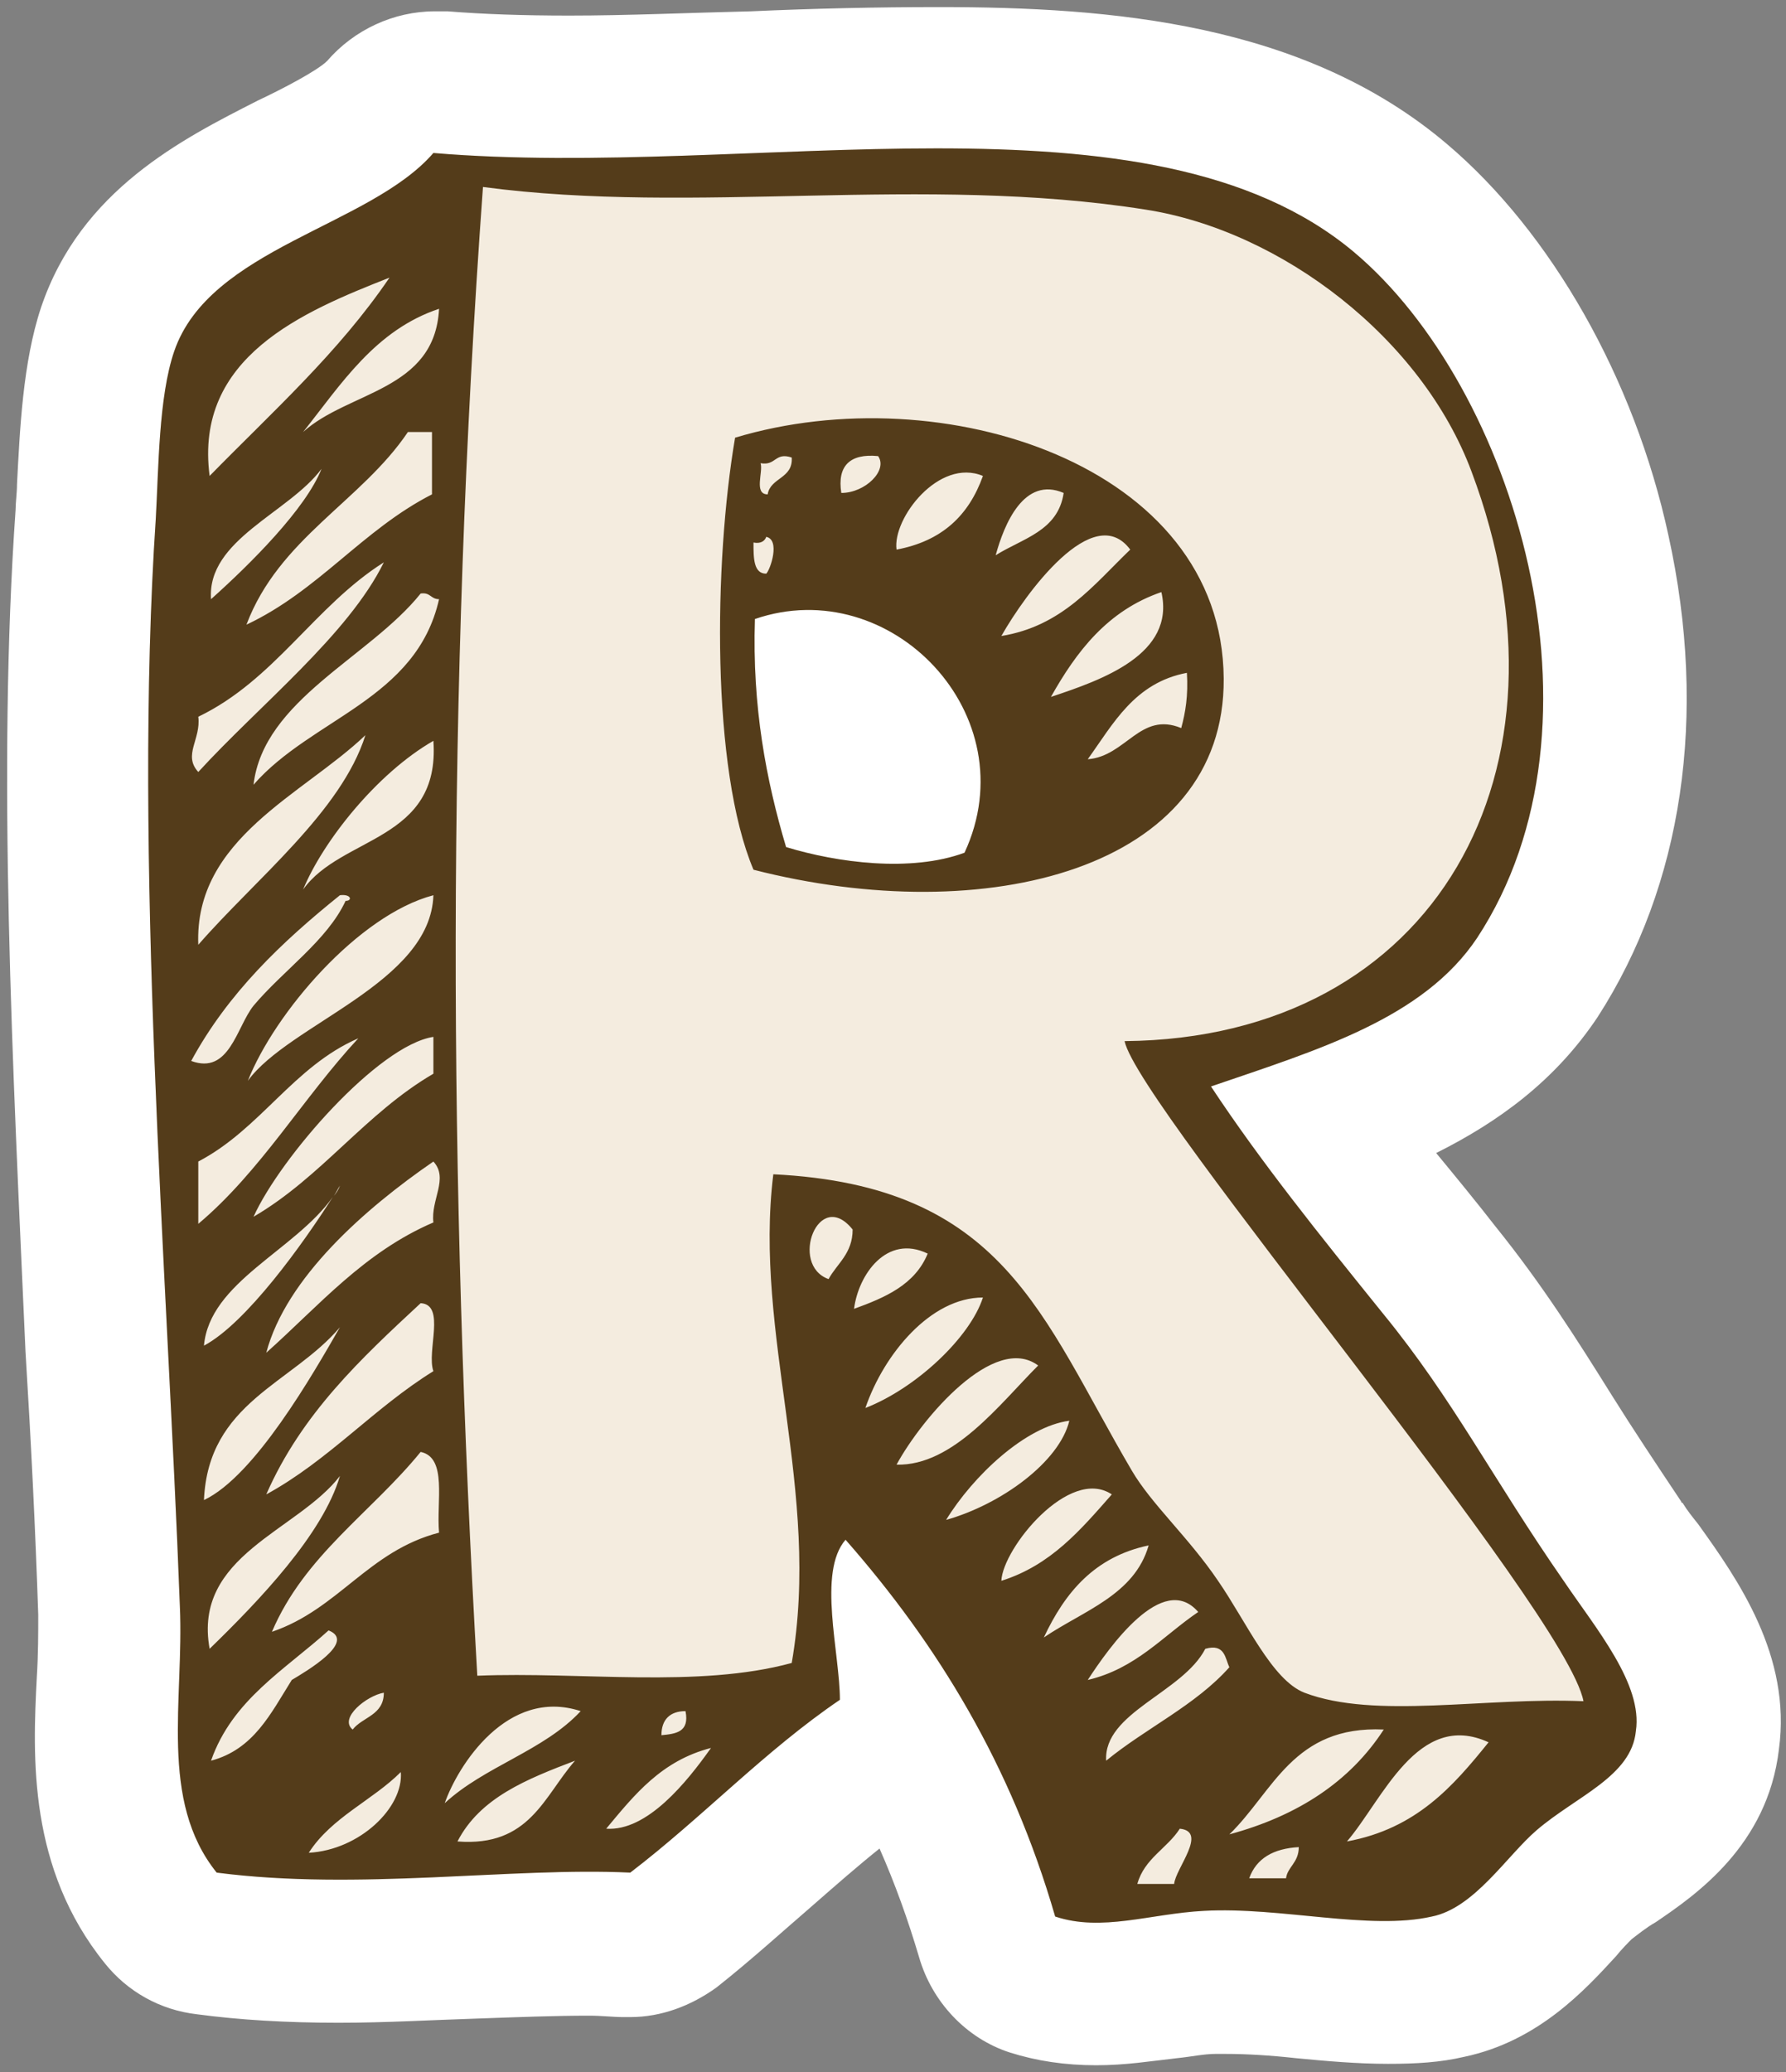 <?xml version="1.0" encoding="utf-8"?>
<!-- Generator: Adobe Illustrator 28.1.0, SVG Export Plug-In . SVG Version: 6.00 Build 0)  -->
<svg version="1.1" id="_圖層_2" xmlns="http://www.w3.org/2000/svg" xmlns:xlink="http://www.w3.org/1999/xlink" x="0px" y="0px"
	 viewBox="0 0 126.1 146.3" style="enable-background:new 0 0 126.1 146.3;" xml:space="preserve">
<rect x="0" y="0" width="126.1" height="146.3" fill="#808080" stroke="none"/>
<style type="text/css">
	.st0{fill:#FFFFFF;}
	.st1{fill-rule:evenodd;clip-rule:evenodd;fill:#F4ECDF;}
	.st2{fill-rule:evenodd;clip-rule:evenodd;fill:#543C1A;}
</style>
<g id="svg1">
	<g>
		<path class="st0" d="M77.4,145.8c-2.2,0-4.2-0.3-6.1-0.9c-3.1-1-5.5-3.6-6.4-6.7c-0.8-2.7-1.7-5.2-2.8-7.7c-1.5,1.2-3.1,2.6-4.7,4
			c-2.2,1.9-4.4,3.9-6.8,5.8c-1.8,1.3-3.9,2.1-6.1,2.1c-0.2,0-0.3,0-0.5,0c-0.7,0-1.5-0.1-2.4-0.1c-2.4,0-5,0.1-7.8,0.2
			c-3.2,0.1-6.5,0.3-9.9,0.3c-3.7,0-7-0.2-10-0.6c-2.6-0.3-4.9-1.6-6.5-3.6c-5.4-6.7-5.1-14.5-4.8-20.2c0.1-1.6,0.1-3.1,0.1-4.4
			c-0.2-6-0.5-12.1-0.9-18.6C0.9,75.2-0.2,54.5,1.1,36c0-0.5,0.1-1.2,0.1-1.8c0.2-3.8,0.4-8.6,1.7-12.5C5.7,13.4,12.9,9.8,18.2,7.1
			c1.7-0.8,4.2-2.1,4.9-2.8c1.9-2.2,4.7-3.5,7.6-3.5c0.3,0,0.6,0,0.9,0c2.5,0.2,5.3,0.3,8.6,0.3c4.1,0,8.5-0.2,12.8-0.3
			c4.4-0.2,8.9-0.3,13.3-0.3c12.1,0,25.8,1.1,35.9,9.7c7.3,6.2,13.2,16.5,15.6,27.6c2.8,12.7,1,24.7-5,34c-3,4.5-7,7.4-11.4,9.6
			c1.4,1.7,2.8,3.4,4.2,5.2c3.3,4.1,5.7,7.9,8.2,11.9c1.5,2.4,3.1,4.8,4.9,7.5c0,0,0,0.1,0.1,0.1c0.3,0.5,0.7,1,1.1,1.5
			c2.8,3.9,6.6,9.3,5.7,15.9c-0.8,6.8-5.9,10.3-8.7,12.2c-0.7,0.4-1.3,0.9-1.7,1.2c-0.2,0.2-0.7,0.7-1.1,1.2
			c-2.2,2.4-5.5,6-10.7,7.1c-1.7,0.4-3.4,0.5-5.4,0.5l0,0c-2.2,0-4.4-0.2-6.5-0.4c-1.8-0.2-3.5-0.3-4.9-0.3c-0.3,0-0.5,0-0.8,0
			c-0.8,0-1.7,0.2-2.7,0.3C81.3,145.5,79.5,145.8,77.4,145.8L77.4,145.8z"/>
		<g id="g1">
			<path class="st1" d="M110.4,111.6c-5-7.2-7.8-12.8-12.7-18.8C93.1,87.1,89,82,85.5,76.7c7.6-2.6,15-4.8,18.8-10.5
				c9.9-15.1,2.6-38.9-8.7-48.4c-14.4-12.1-42.5-5.1-65-7c-4.5,5.2-15.8,6.7-18.3,14c-1.1,3.2-1.1,8.3-1.3,11.8
				c-1.6,23.9,0.8,52.9,1.7,76.8c0.3,6.6-1.5,13.7,2.6,18.8c10,1.3,20.8-0.4,29.2,0c5.1-3.9,9.5-8.6,14.8-12.2c0-3.3-1.6-9,0.4-11.3
				c6.5,7.4,11.7,15.9,14.8,26.6c3.3,1.1,6.7-0.2,10.5-0.4c5.4-0.3,11.7,1.4,16.1,0.4c3-0.6,5.3-4.3,7.4-6.1c2.8-2.4,6.7-3.8,7-7
				C116,118.9,112.7,115,110.4,111.6L110.4,111.6z M68.1,60.2c-3.8,1.4-9,0.7-12.6-0.4c-1.4-4.7-2.4-9.9-2.2-16.1
				C62.9,40.4,72.6,50.5,68.1,60.2z"/>
			<path id="path88-4" class="st2" d="M76.8,53.6c1.8-2.5,3.3-5.4,7-6.1c0.1,1.6-0.1,2.8-0.4,3.9C80.5,50.2,79.5,53.4,76.8,53.6
				C76.8,53.6,76.8,53.6,76.8,53.6z M82,41.8c1,4.4-4.2,6.2-7.8,7.4C76,46,78.2,43.1,82,41.8z M79.8,38.8c-2.6,2.5-4.8,5.4-9.1,6.1
				C72.4,41.9,77.2,35.3,79.8,38.8z M75.1,34.8c-0.4,2.7-2.9,3.2-4.8,4.4C70.9,37,72.3,33.6,75.1,34.8L75.1,34.8z M63.3,38.8
				c-0.3-2.2,3-6.5,6.1-5.2C68.4,36.4,66.5,38.2,63.3,38.8z M68.1,60.2c-3.8,1.4-9,0.7-12.6-0.4c-1.4-4.7-2.4-9.9-2.2-16.1
				C62.9,40.4,72.6,50.5,68.1,60.2C68.1,60.2,68.1,60.2,68.1,60.2z M53.2,38.3c0.5,0.1,0.8-0.1,0.9-0.4c1,0.2,0.3,2.3,0,2.6
				C53.2,40.5,53.2,39.4,53.2,38.3z M53.7,32.7c1.1,0.2,1-0.8,2.2-0.4c0.1,1.5-1.5,1.4-1.7,2.6C53.2,34.9,53.9,33.3,53.7,32.7z
				 M62,32.2c0.7,1-0.9,2.6-2.6,2.6C59.1,32.9,60,32,62,32.2z M86.4,47.9c-0.1-15.1-19.9-21.4-34.5-17c-1.5,8.8-1.7,23.4,1.3,30.5
				C69.6,65.6,86.5,61.4,86.4,47.9z M92.1,119.5c-2.3-0.9-4.1-5-6.1-7.9c-2.1-3.1-4.7-5.4-6.1-7.8c-6.4-10.9-9-20.1-25.3-20.9
				c-1.4,11.3,3.4,22.4,1.3,34.5c-6.6,1.8-14.9,0.6-22.2,0.9c-2-34.8-2.2-69.3,0.4-105.1c15,2,31-0.9,46.8,1.6
				c9.6,1.5,19.5,9.1,23,18.5c7.9,21-2.5,40-24.5,40.2c1,4.7,31.2,40.2,32.4,46.6C104.8,119.8,97.1,121.4,92.1,119.5L92.1,119.5z
				 M95.1,130c2.5-2.9,5-9.3,10-7C102.6,126.1,100,129.1,95.1,130z M90.8,132.6h-2.6c0.5-1.4,1.7-2.1,3.5-2.2
				C91.7,131.5,90.9,131.8,90.8,132.6z M97.7,122.1c-2.4,3.7-6.1,6.1-10.9,7.4C89.9,126.5,91.3,121.8,97.7,122.1z M78.1,124.3
				c-0.2-3.4,5.4-4.8,7-7.9c1.4-0.4,1.4,0.7,1.7,1.3C84.4,120.4,80.9,122,78.1,124.3L78.1,124.3z M82.9,133h-2.6
				c0.5-1.8,2.1-2.5,3-3.9C85.3,129.3,83,131.9,82.9,133L82.9,133z M76.8,118.6c1.5-2.3,5.3-7.7,7.8-4.8
				C82.1,115.5,80.2,117.8,76.8,118.6z M73.7,115.6c1.5-3.2,3.6-5.7,7.4-6.5C80.1,112.6,76.5,113.7,73.7,115.6z M78.5,105.5
				c-2.2,2.5-4.3,5-7.8,6.1C70.8,109.3,75.5,103.5,78.5,105.5z M75.5,100.3c-0.7,2.9-4.8,5.9-8.7,7
				C68.7,104.2,72.4,100.7,75.5,100.3z M73.3,96.4c-2.7,2.7-6,7.1-10,7C65.1,100.1,70.2,94.1,73.3,96.4z M69.4,91.6
				c-0.9,2.8-4.7,6.4-8.3,7.8C62.4,95.6,65.7,91.6,69.4,91.6z M65.5,88.5c-0.9,2.2-3,3.1-5.2,3.9C60.6,90,62.6,87.1,65.5,88.5z
				 M58.5,90.3c-2.8-1-0.7-6.5,1.7-3.5C60.2,88.5,59.1,89.2,58.5,90.3z M46.7,122.5c0-1.1,0.6-1.7,1.7-1.7
				C48.7,122.3,47.7,122.4,46.7,122.5z M42.8,129.1c2-2.4,3.9-4.8,7.4-5.7C48.5,125.8,45.7,129.3,42.8,129.1z M31.4,127.3
				c0.9-2.6,4.4-8.2,9.6-6.5C38.4,123.6,34.2,124.7,31.4,127.3z M32.3,130c1.6-3.1,4.9-4.4,8.3-5.7C38.4,126.8,37.4,130.4,32.3,130z
				 M30.6,86.3c-4.9,2.1-8.1,5.9-11.8,9.2c1.4-5.3,7-10.2,11.8-13.5C31.7,83.2,30.4,84.7,30.6,86.3z M31,108.2
				c-5,1.3-7.1,5.4-11.8,7c2.3-5.4,7-8.4,10.5-12.7C31.6,102.9,30.8,106,31,108.2L31,108.2z M27.1,119.5c0,1.6-1.5,1.7-2.2,2.6
				C23.9,121.3,25.9,119.7,27.1,119.5z M21.8,130.8c1.6-2.5,4.5-3.7,6.5-5.7C28.5,127.6,25.4,130.6,21.8,130.8z M14.9,124.3
				c1.5-4.3,5.2-6.4,8.3-9.2c2,0.8-1.6,2.9-2.6,3.5C19.1,121,17.9,123.5,14.9,124.3L14.9,124.3z M24,104.2
				c-1.2,4.1-5.7,8.8-9.2,12.2C13.6,109.8,21,108.1,24,104.2z M30.6,96.8c-4.2,2.6-7.4,6.3-11.8,8.7c2.5-5.7,6.7-9.6,10.9-13.5
				C31.5,92.1,30.1,95.4,30.6,96.8L30.6,96.8z M24,93.7c-1.9,3.3-6,10.5-9.6,12.2C14.7,99,20.6,97.7,24,93.7z M14,82
				c4.4-2.3,6.7-6.7,11.3-8.7c-3.9,4.2-6.9,9.4-11.3,13.1V82z M24,63.2c0.8-0.1,0.9,0.4,0.4,0.4c-1.3,2.8-4.4,4.9-6.5,7.4
				c-1.2,1.5-1.7,4.9-4.4,3.9C16.1,70.1,19.9,66.5,24,63.2z M14,50.6c5.4-2.6,8.2-7.8,13.1-10.9c-2.5,5.1-8.8,10.1-13.1,14.8
				C12.9,53.3,14.2,52.2,14,50.6z M27.5,19.6c-3.6,5.3-8.3,9.5-12.7,14C13.7,25.2,21.4,22,27.5,19.6z M14.9,42.3
				c-0.3-4.2,5.5-6.1,7.8-9.2C21.6,35.9,17.7,39.8,14.9,42.3z M28.8,30.5h1.7v4.4c-4.9,2.5-8,6.8-13.1,9.2
				C19.7,38,25.5,35.4,28.8,30.5L28.8,30.5z M17.9,55.4c0.7-6,8.2-9,11.8-13.5c0.7-0.1,0.7,0.4,1.3,0.4C29.4,49.4,22,50.7,17.9,55.4
				z M14,66.7c-0.3-7.5,7.4-10.6,11.8-14.8C24.1,57.3,18,62.1,14,66.7z M21.4,62.8c1.4-3.4,5.2-8.2,9.2-10.5
				C31.1,59.4,24.1,59,21.4,62.8z M17.5,76.3c1.9-4.8,7.8-11.7,13.1-13.1C30.4,69.4,20.4,72.3,17.5,76.3z M24,83.7
				c-0.2,0.3-0.3,0.6-0.5,0.8c-2.1,3.3-6.1,8.9-9.1,10.5c0.4-4.5,6.4-6.7,9.1-10.5C23.7,84.3,23.9,84,24,83.7z M17.9,85.9
				c1.9-4.2,8.8-12.1,12.7-12.7v2.6C25.8,78.6,22.7,83.1,17.9,85.9C17.9,85.9,17.9,85.9,17.9,85.9z M31,21.8
				c-0.3,5.8-6.4,5.8-9.6,8.7C24.1,27.1,26.5,23.3,31,21.8z M110.4,111.6c-5-7.2-7.8-12.8-12.7-18.8C93.1,87.1,89,82,85.5,76.7
				c7.6-2.6,15-4.8,18.8-10.5c9.9-15.1,2.6-38.9-8.7-48.4c-14.4-12.1-42.5-5.1-65-7c-4.5,5.2-15.8,6.7-18.3,14
				c-1.1,3.2-1.1,8.3-1.3,11.8c-1.6,23.9,0.8,52.9,1.7,76.8c0.3,6.6-1.5,13.7,2.6,18.8c10,1.3,20.8-0.4,29.2,0
				c5.1-3.9,9.5-8.6,14.8-12.2c0-3.3-1.6-9,0.4-11.3c6.5,7.4,11.7,15.9,14.8,26.6c3.3,1.1,6.7-0.2,10.5-0.4
				c5.4-0.3,11.7,1.4,16.1,0.4c3-0.6,5.3-4.3,7.4-6.1c2.8-2.4,6.7-3.8,7-7C116,118.9,112.7,115,110.4,111.6"/>
		</g>
	</g>
</g>
</svg>
